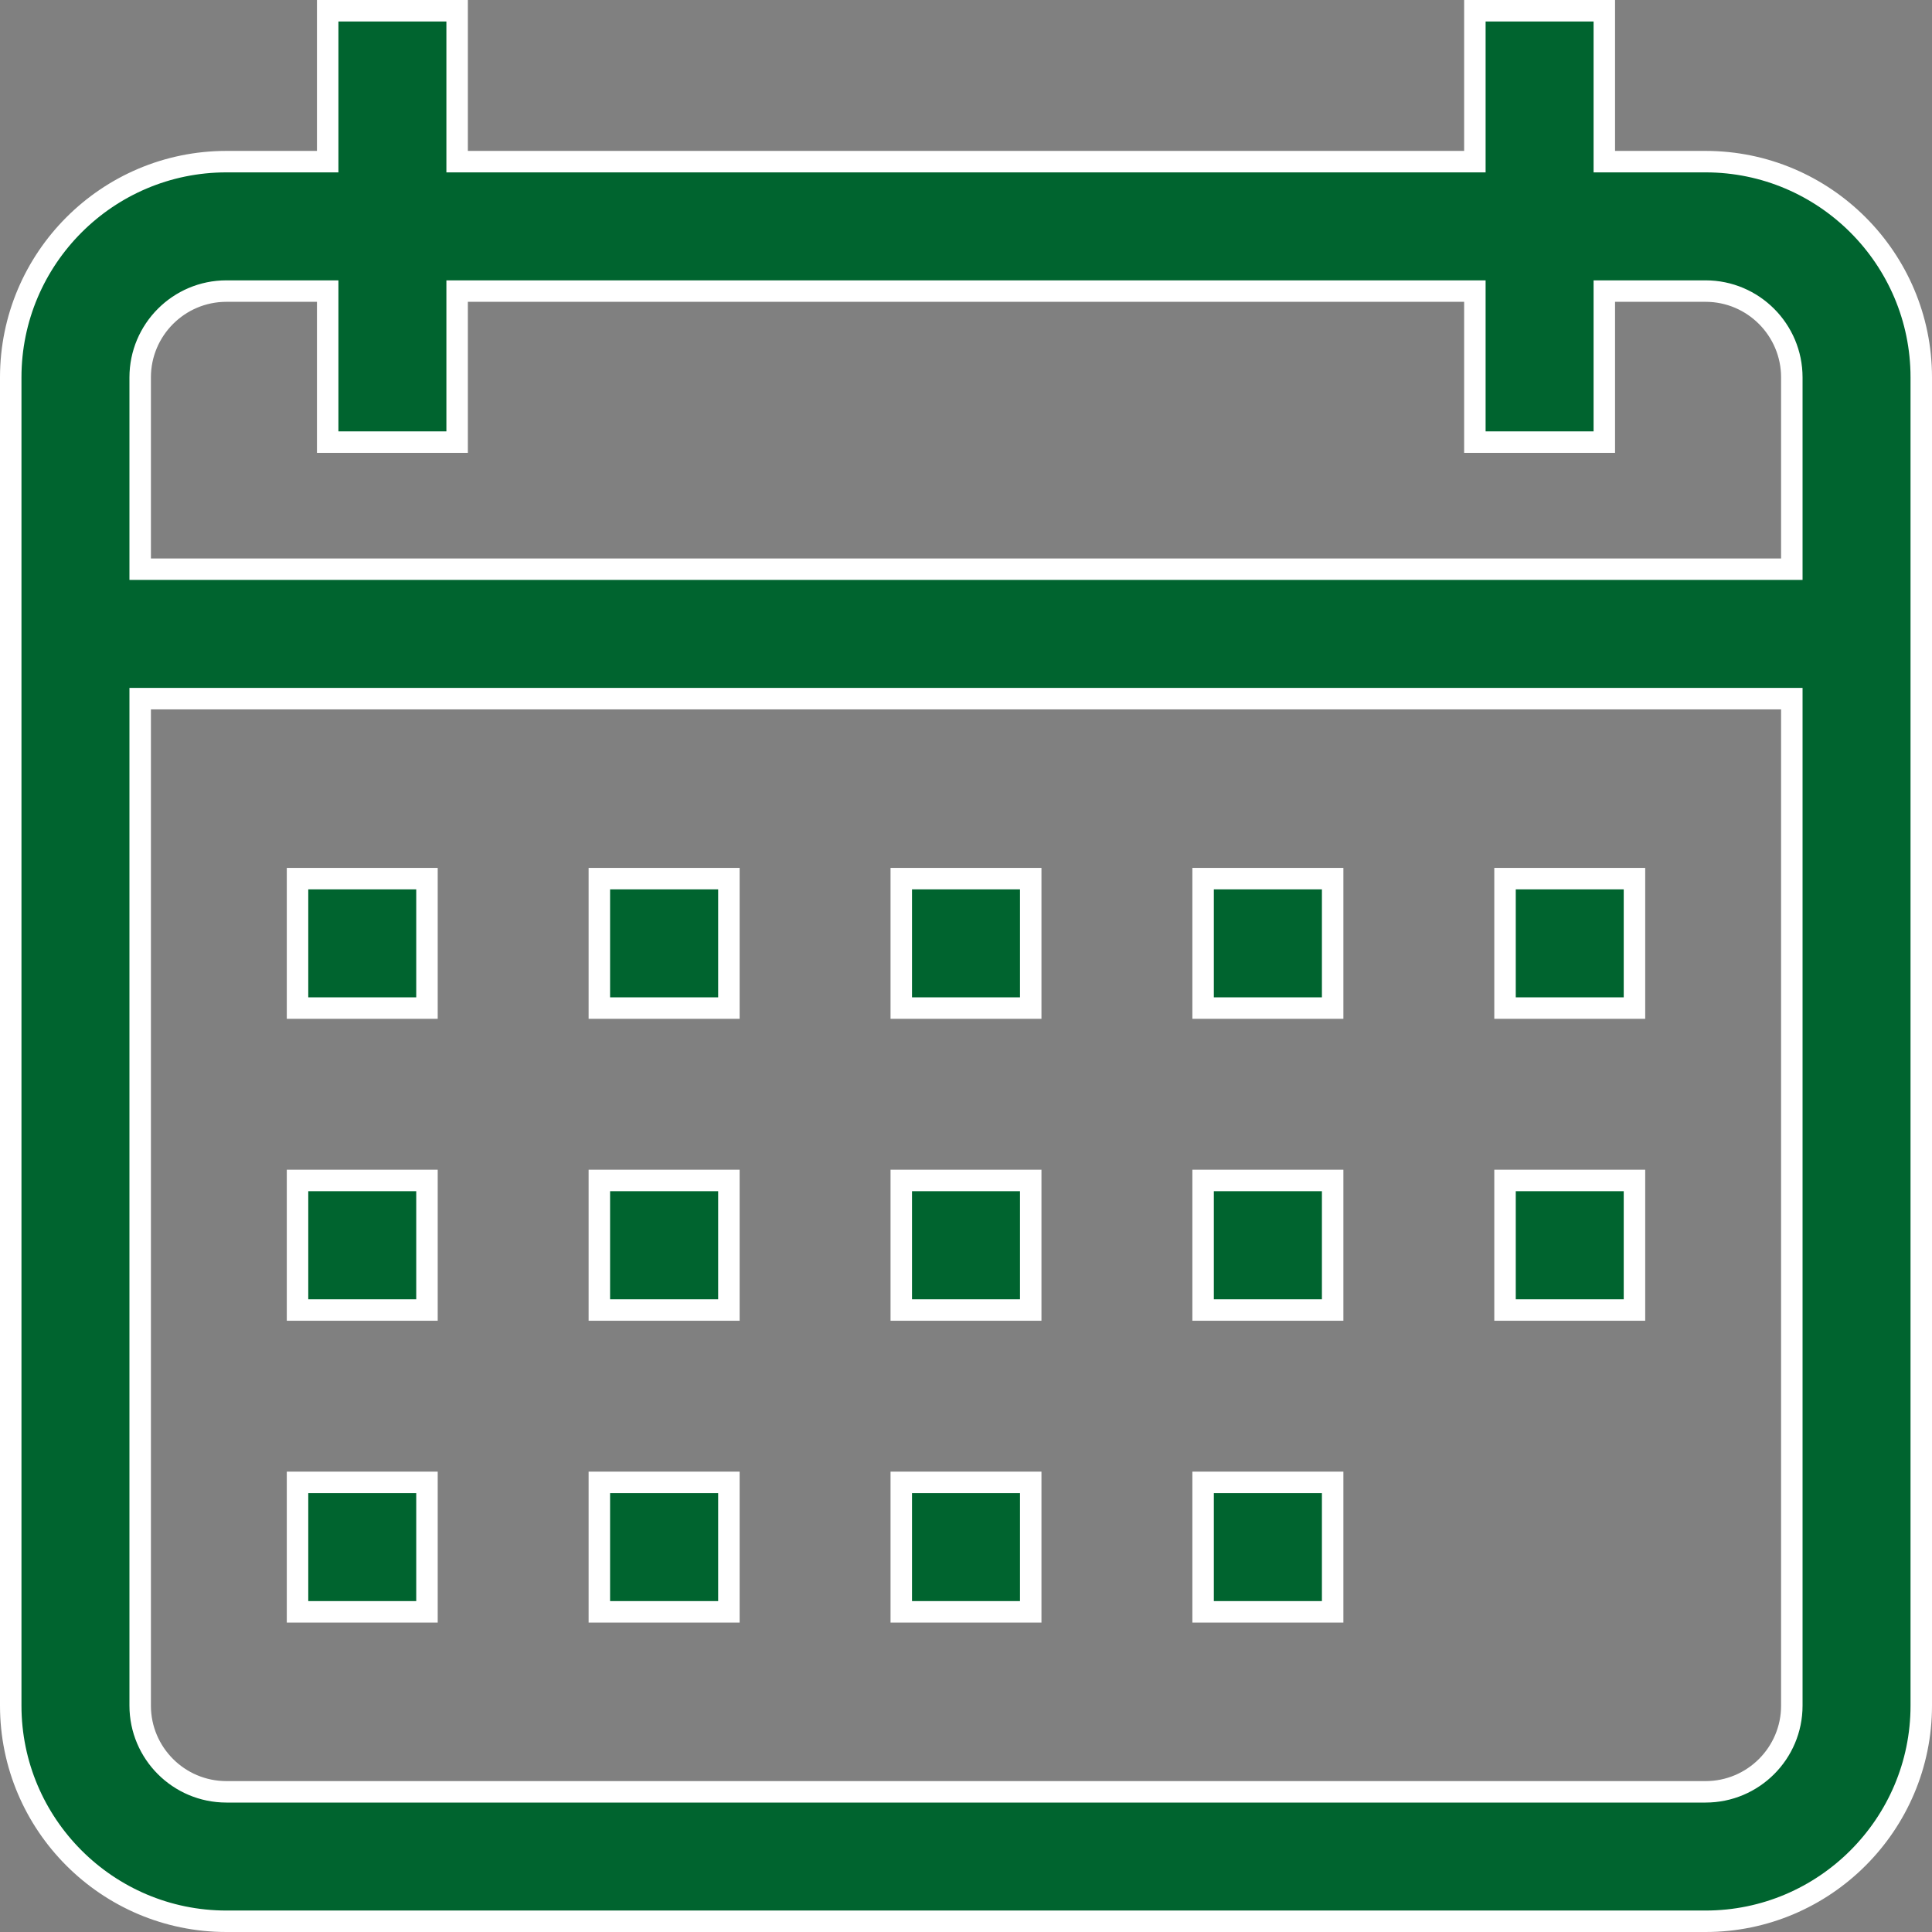 <svg width="18" height="18" viewBox="0 0 18 18" fill="none" xmlns="http://www.w3.org/2000/svg">
<rect x="0" y="0" width="18" height="18" fill="#808080" stroke="none"/>
<path d="M14.947 1.406V1.506H15.047H15.891C16.998 1.506 17.9 2.408 17.9 3.516V15.891C17.9 16.998 16.998 17.9 15.891 17.9H2.109C1.001 17.9 0.1 16.998 0.1 15.891V3.516C0.1 2.408 1.001 1.506 2.109 1.506H2.953H3.053V1.406V0.1H4.259V1.406V1.506H4.359H13.641H13.741V1.406V0.1H14.947V1.406ZM1.406 6.509H1.306V6.609V15.891C1.306 16.334 1.666 16.694 2.109 16.694H15.891C16.334 16.694 16.694 16.334 16.694 15.891V6.609V6.509H16.594H1.406ZM16.594 5.303H16.694V5.203V3.516C16.694 3.073 16.334 2.712 15.891 2.712H15.047H14.947V2.812V4.119H13.741V2.812V2.712H13.641H4.359H4.259V2.812V4.119H3.053V2.812V2.712H2.953H2.109C1.666 2.712 1.306 3.073 1.306 3.516V5.203V5.303H1.406H16.594Z" fill="#00642F" stroke="white" stroke-width="0.2"/>
<path d="M2.772 9.392V8.186H3.978V9.392H2.772Z" fill="#00642F" stroke="white" stroke-width="0.2"/>
<path d="M5.584 9.392V8.186H6.791V9.392H5.584Z" fill="#00642F" stroke="white" stroke-width="0.2"/>
<path d="M8.397 9.392V8.186H9.603V9.392H8.397Z" fill="#00642F" stroke="white" stroke-width="0.2"/>
<path d="M11.209 9.392V8.186H12.416V9.392H11.209Z" fill="#00642F" stroke="white" stroke-width="0.2"/>
<path d="M14.022 9.392V8.186H15.228V9.392H14.022Z" fill="#00642F" stroke="white" stroke-width="0.2"/>
<path d="M2.772 12.205V10.998H3.978V12.205H2.772Z" fill="#00642F" stroke="white" stroke-width="0.2"/>
<path d="M5.584 12.205V10.998H6.791V12.205H5.584Z" fill="#00642F" stroke="white" stroke-width="0.2"/>
<path d="M8.397 12.205V10.998H9.603V12.205H8.397Z" fill="#00642F" stroke="white" stroke-width="0.2"/>
<path d="M11.209 12.205V10.998H12.416V12.205H11.209Z" fill="#00642F" stroke="white" stroke-width="0.2"/>
<path d="M2.772 15.017V13.811H3.978V15.017H2.772Z" fill="#00642F" stroke="white" stroke-width="0.2"/>
<path d="M5.584 15.017V13.811H6.791V15.017H5.584Z" fill="#00642F" stroke="white" stroke-width="0.2"/>
<path d="M8.397 15.017V13.811H9.603V15.017H8.397Z" fill="#00642F" stroke="white" stroke-width="0.2"/>
<path d="M11.209 15.017V13.811H12.416V15.017H11.209Z" fill="#00642F" stroke="white" stroke-width="0.2"/>
<path d="M14.022 12.205V10.998H15.228V12.205H14.022Z" fill="#00642F" stroke="white" stroke-width="0.2"/>
</svg>
